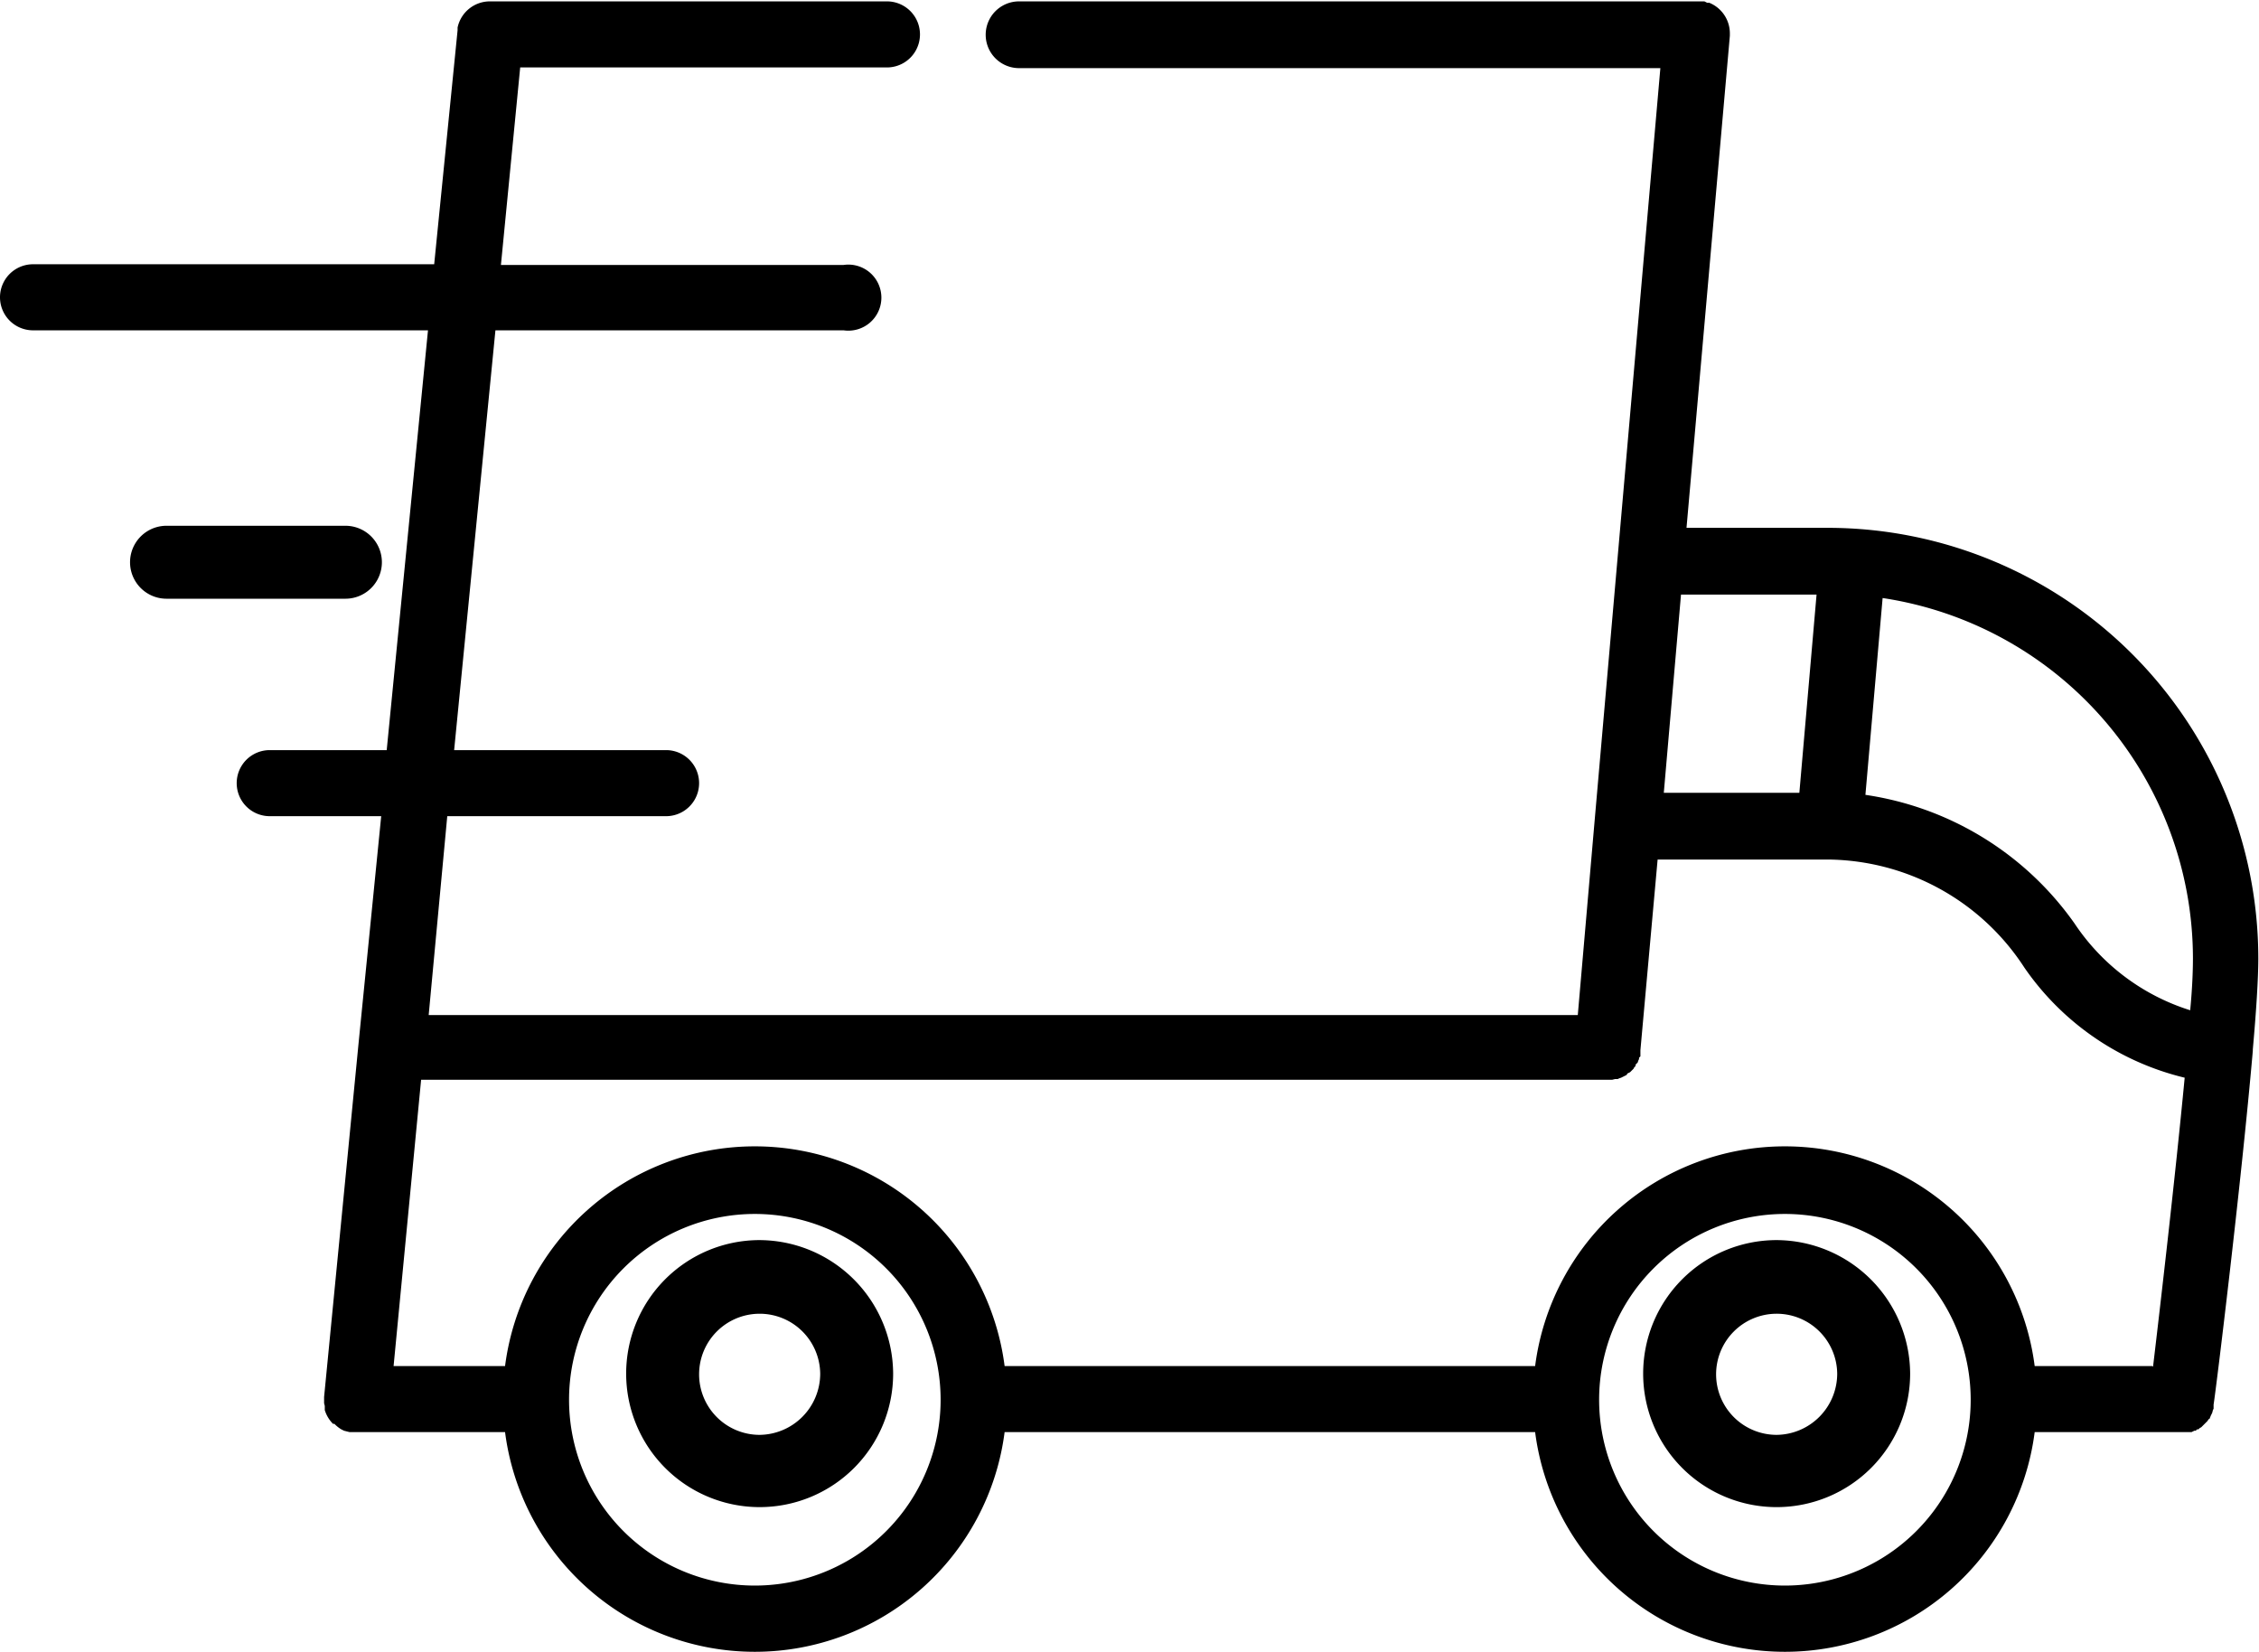 <svg viewBox="0 0 32.83 24"><path d="M26.58 7.67h-2.07l.63-7.15V.48c0-.02 0 0 0 0a.48.48 0 00-.3-.44h-.03l-.04-.02h-9.96a.48.48 0 000 .97h9.32l-.96 10.99-.24 2.77H6.23l.27-2.89h3.18a.48.48 0 000-.96H6.6l.6-6.1h5.06a.48.48 0 100-.95H7.28L7.56.98h5.33a.48.48 0 000-.96H7.12a.48.48 0 00-.47.38v.04c0 .02 0 0 0 0l-.34 3.4H.48a.48.48 0 000 .96h5.74l-.6 6.1h-1.7a.48.48 0 000 .96h1.62l-.33 3.31-.5 5.13v.09c0 .02 0 0 0 0l.01.04v.06a.48.48 0 00.12.2h.02a.48.48 0 00.1.08l.04.02.04.01.04.01h2.26a3.66 3.66 0 007.26 0h7.71a3.66 3.66 0 007.26 0h2.28l.02-.01.02-.01h.02l.02-.02h.02l.02-.02.02-.01.02-.02.01-.01.02-.02.01-.01.02-.02.01-.01.02-.03h.01l.02-.05.02-.04.01-.04.01-.02v-.02-.02-.02c.03-.17.4-3.19.57-5.14v-.02c.05-.56.08-1.03.08-1.33a6.26 6.26 0 00-6.24-6.25zm-2.15.97h1.97l-.25 2.88h-1.97zm-13.46 14.4a2.7 2.7 0 112.7-2.7 2.7 2.7 0 01-2.7 2.7zm14.97 0a2.7 2.7 0 112.7-2.7 2.7 2.7 0 01-2.7 2.7zm5.34-3.19h-1.71a3.66 3.66 0 00-7.26 0H14.6a3.66 3.66 0 00-7.26 0H5.72l.4-4.16H23.43l.04-.01h.04l.02-.01.03-.01.02-.01.02-.01.02-.01.02-.01.01-.02.02-.01.02-.01.02-.02.01-.01.02-.02.01-.02.02-.02v-.02l.02-.02.01-.01.01-.03.01-.02v-.02l.02-.02v-.02-.03-.02-.02l.25-2.77h2.49a3.44 3.44 0 012.84 1.57 3.95 3.95 0 002.33 1.6c-.14 1.47-.36 3.36-.46 4.2zm.55-5.17a3.15 3.15 0 01-1.68-1.26 4.52 4.52 0 00-3.04-1.87l.25-2.86a5.3 5.3 0 014.51 5.23c0 .19-.01.45-.04.76z"/><path d="M11.03 18.02a1.94 1.94 0 101.95 1.94 1.95 1.95 0 00-1.95-1.94zm0 2.83a.88.88 0 11.89-.89.89.89 0 01-.89.89z"/><path d="M25.82 18.02a1.94 1.94 0 101.94 1.94 1.95 1.95 0 00-1.94-1.94zm0 2.83a.88.88 0 11.88-.89.89.89 0 01-.88.89z"/><path d="M5.02 7.64h-2.6a.53.53 0 000 1.06h2.6a.53.53 0 000-1.06z"/></svg>
